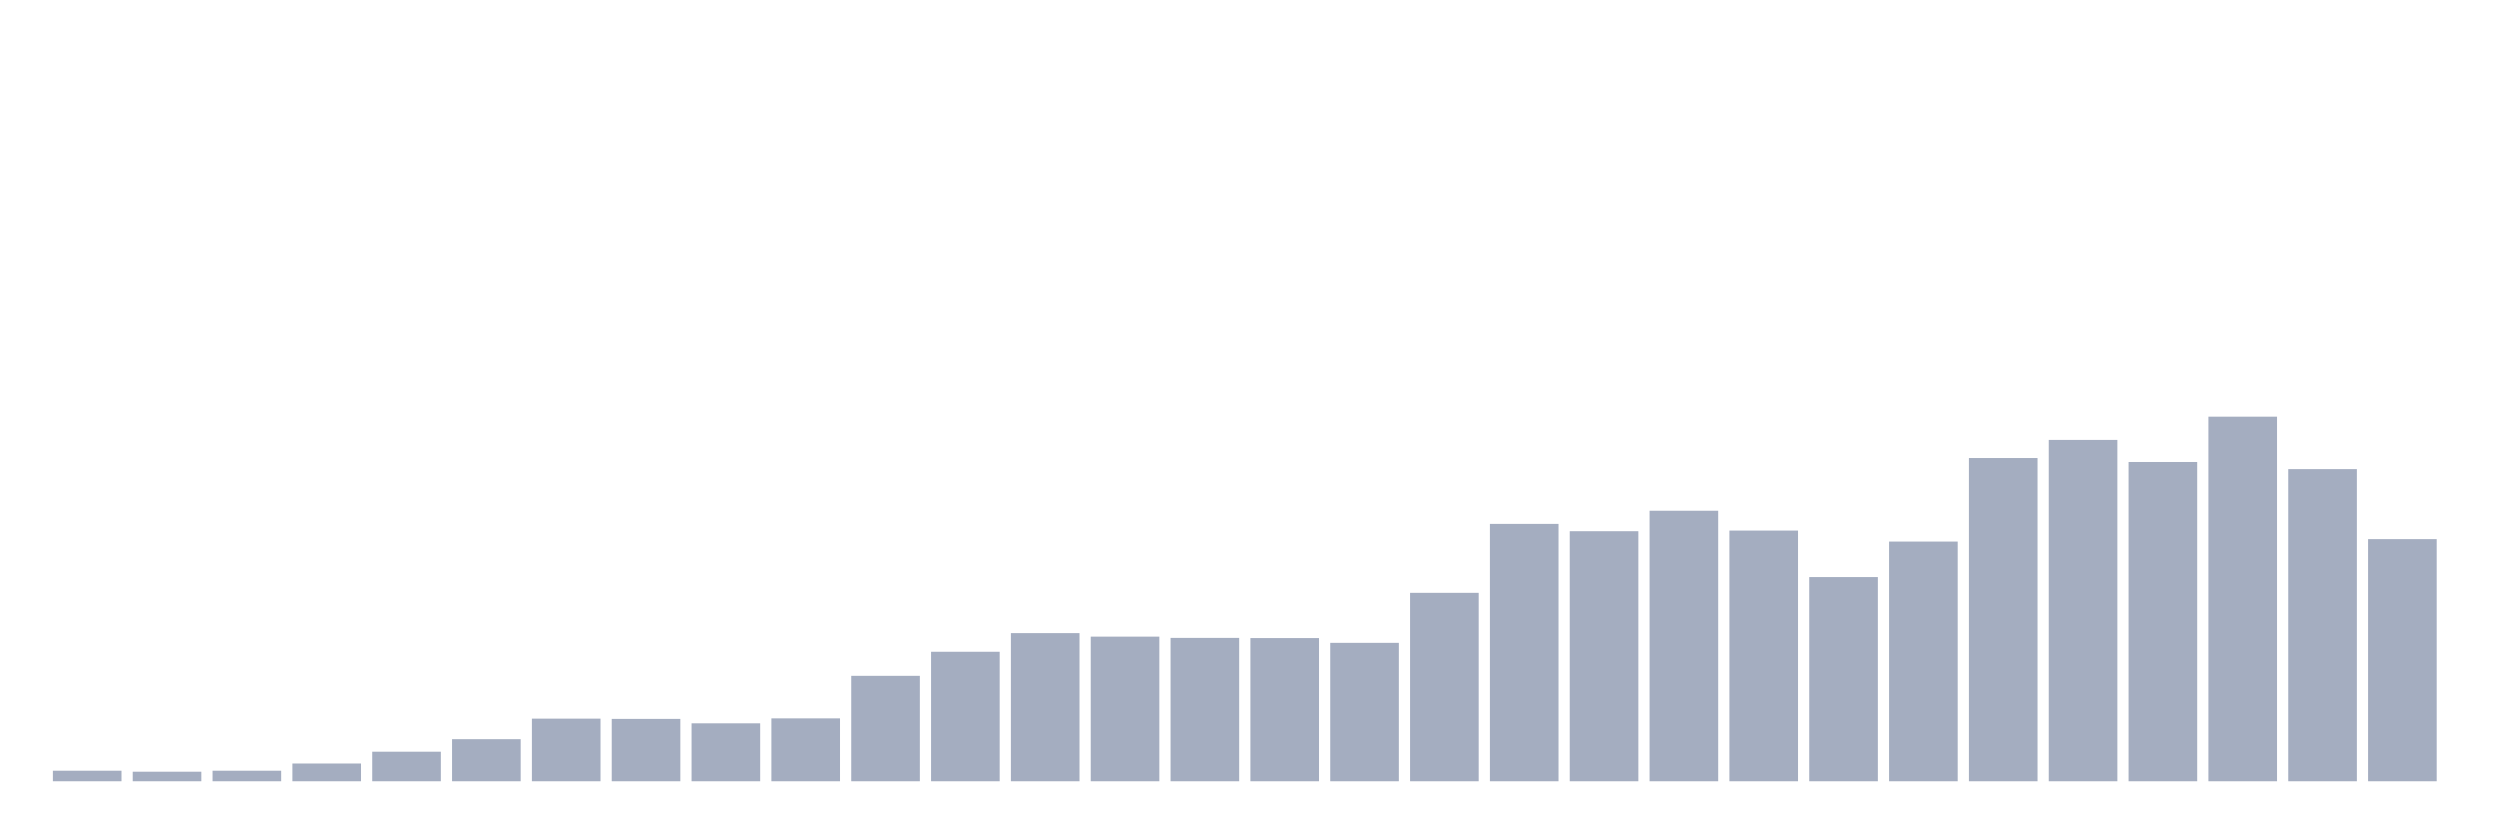 <svg xmlns="http://www.w3.org/2000/svg" viewBox="0 0 480 160"><g transform="translate(10,10)"><rect class="bar" x="0.153" width="13.175" y="137.976" height="2.024" fill="rgb(164,173,192)"></rect><rect class="bar" x="15.482" width="13.175" y="138.166" height="1.834" fill="rgb(164,173,192)"></rect><rect class="bar" x="30.81" width="13.175" y="137.976" height="2.024" fill="rgb(164,173,192)"></rect><rect class="bar" x="46.138" width="13.175" y="136.592" height="3.408" fill="rgb(164,173,192)"></rect><rect class="bar" x="61.466" width="13.175" y="134.325" height="5.675" fill="rgb(164,173,192)"></rect><rect class="bar" x="76.794" width="13.175" y="131.92" height="8.08" fill="rgb(164,173,192)"></rect><rect class="bar" x="92.123" width="13.175" y="127.976" height="12.024" fill="rgb(164,173,192)"></rect><rect class="bar" x="107.451" width="13.175" y="128.028" height="11.972" fill="rgb(164,173,192)"></rect><rect class="bar" x="122.779" width="13.175" y="128.875" height="11.125" fill="rgb(164,173,192)"></rect><rect class="bar" x="138.107" width="13.175" y="127.924" height="12.076" fill="rgb(164,173,192)"></rect><rect class="bar" x="153.436" width="13.175" y="119.758" height="20.242" fill="rgb(164,173,192)"></rect><rect class="bar" x="168.764" width="13.175" y="115.138" height="24.862" fill="rgb(164,173,192)"></rect><rect class="bar" x="184.092" width="13.175" y="111.557" height="28.443" fill="rgb(164,173,192)"></rect><rect class="bar" x="199.42" width="13.175" y="112.232" height="27.768" fill="rgb(164,173,192)"></rect><rect class="bar" x="214.748" width="13.175" y="112.474" height="27.526" fill="rgb(164,173,192)"></rect><rect class="bar" x="230.077" width="13.175" y="112.509" height="27.491" fill="rgb(164,173,192)"></rect><rect class="bar" x="245.405" width="13.175" y="113.426" height="26.574" fill="rgb(164,173,192)"></rect><rect class="bar" x="260.733" width="13.175" y="103.824" height="36.176" fill="rgb(164,173,192)"></rect><rect class="bar" x="276.061" width="13.175" y="90.588" height="49.412" fill="rgb(164,173,192)"></rect><rect class="bar" x="291.39" width="13.175" y="91.99" height="48.01" fill="rgb(164,173,192)"></rect><rect class="bar" x="306.718" width="13.175" y="88.062" height="51.938" fill="rgb(164,173,192)"></rect><rect class="bar" x="322.046" width="13.175" y="91.869" height="48.131" fill="rgb(164,173,192)"></rect><rect class="bar" x="337.374" width="13.175" y="100.796" height="39.204" fill="rgb(164,173,192)"></rect><rect class="bar" x="352.702" width="13.175" y="93.979" height="46.021" fill="rgb(164,173,192)"></rect><rect class="bar" x="368.031" width="13.175" y="77.941" height="62.059" fill="rgb(164,173,192)"></rect><rect class="bar" x="383.359" width="13.175" y="74.464" height="65.536" fill="rgb(164,173,192)"></rect><rect class="bar" x="398.687" width="13.175" y="78.702" height="61.298" fill="rgb(164,173,192)"></rect><rect class="bar" x="414.015" width="13.175" y="70" height="70" fill="rgb(164,173,192)"></rect><rect class="bar" x="429.344" width="13.175" y="80.069" height="59.931" fill="rgb(164,173,192)"></rect><rect class="bar" x="444.672" width="13.175" y="93.512" height="46.488" fill="rgb(164,173,192)"></rect></g></svg>